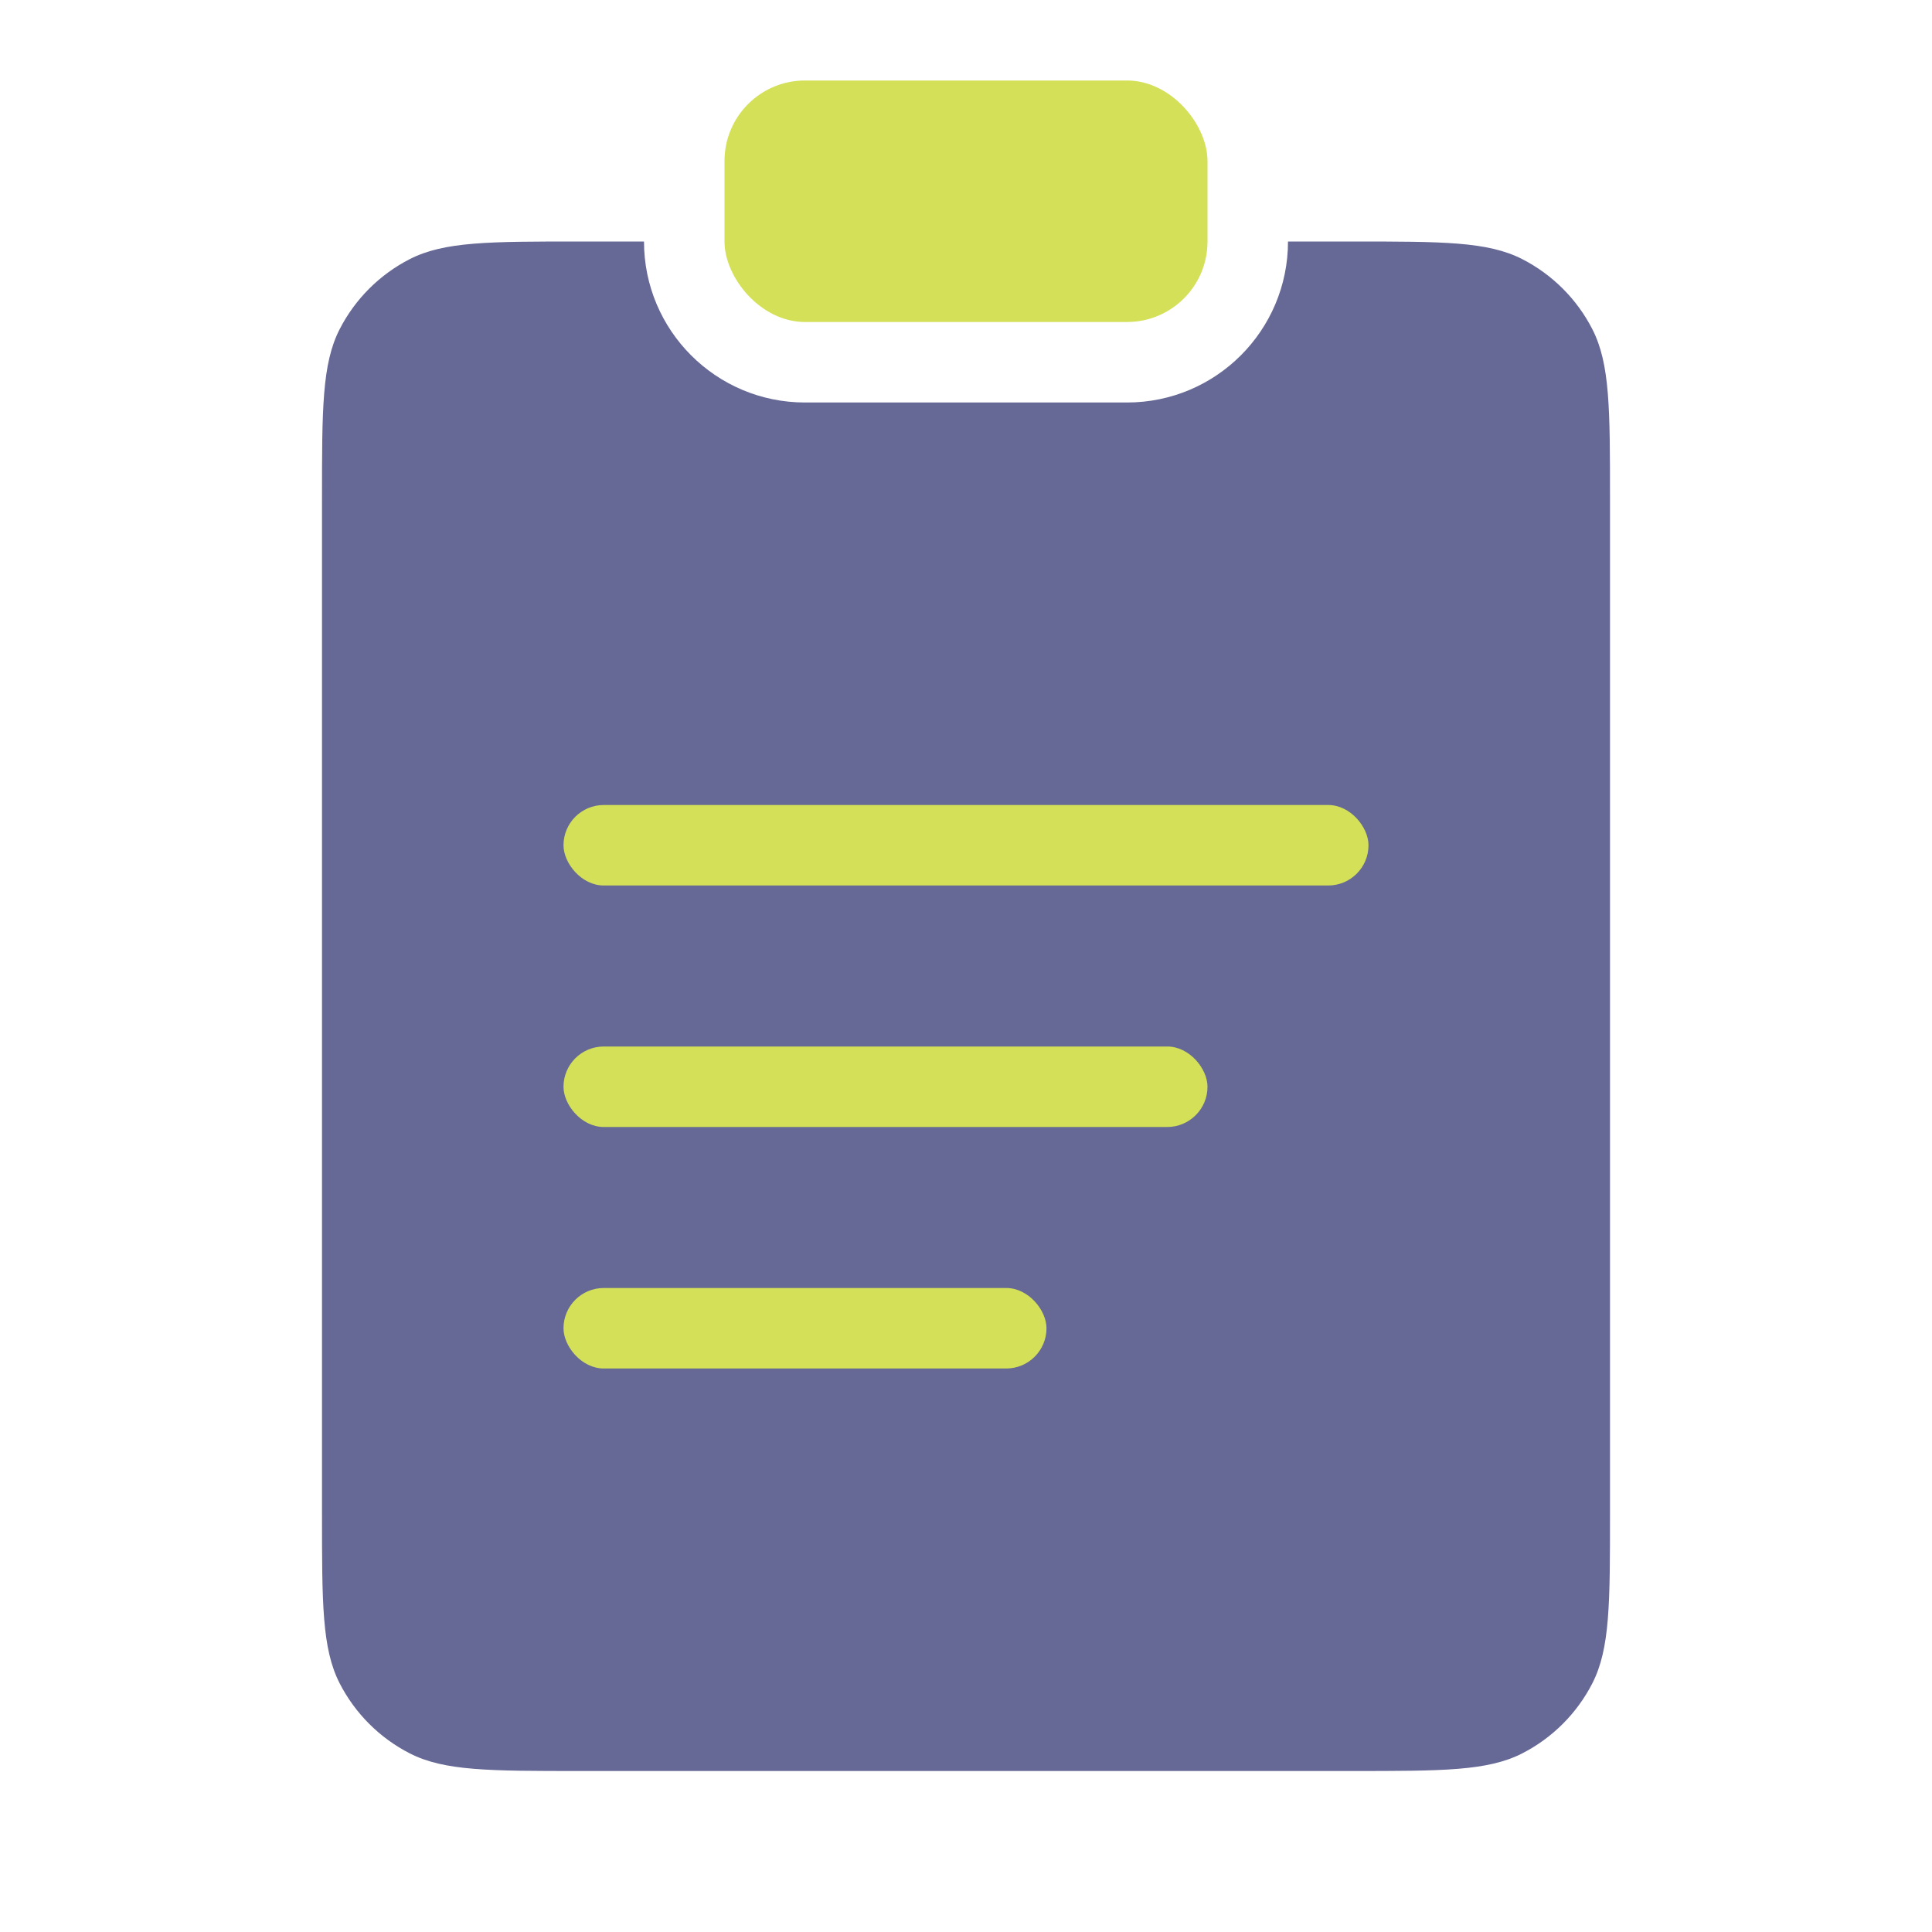 <svg width="24" height="24" viewBox="0 0 24 24" fill="none" xmlns="http://www.w3.org/2000/svg">
<path fill-rule="evenodd" clip-rule="evenodd" d="M8 3H7.2C6.08 3 5.52 3 5.092 3.218C4.716 3.41 4.41 3.716 4.218 4.092C4 4.52 4 5.08 4 6.2V18.8C4 19.92 4 20.48 4.218 20.908C4.41 21.284 4.716 21.59 5.092 21.782C5.52 22 6.08 22 7.2 22H16.8C17.92 22 18.48 22 18.908 21.782C19.284 21.59 19.59 21.284 19.782 20.908C20 20.48 20 19.92 20 18.8V6.2C20 5.08 20 4.52 19.782 4.092C19.59 3.716 19.284 3.41 18.908 3.218C18.48 3 17.92 3 16.8 3H16C16 4.105 15.105 5 14 5H10C8.895 5 8 4.105 8 3Z" fill="#666895"/>
<rect x="7" y="10" width="10" height="1" rx="0.5" fill="#D3E058"/>
<rect x="7" y="13" width="8" height="1" rx="0.5" fill="#D3E058"/>
<rect x="7" y="16" width="6" height="1" rx="0.5" fill="#D3E058"/>
<rect x="9" y="1" width="6" height="3" rx="1" fill="#D3E058"/>
</svg>

